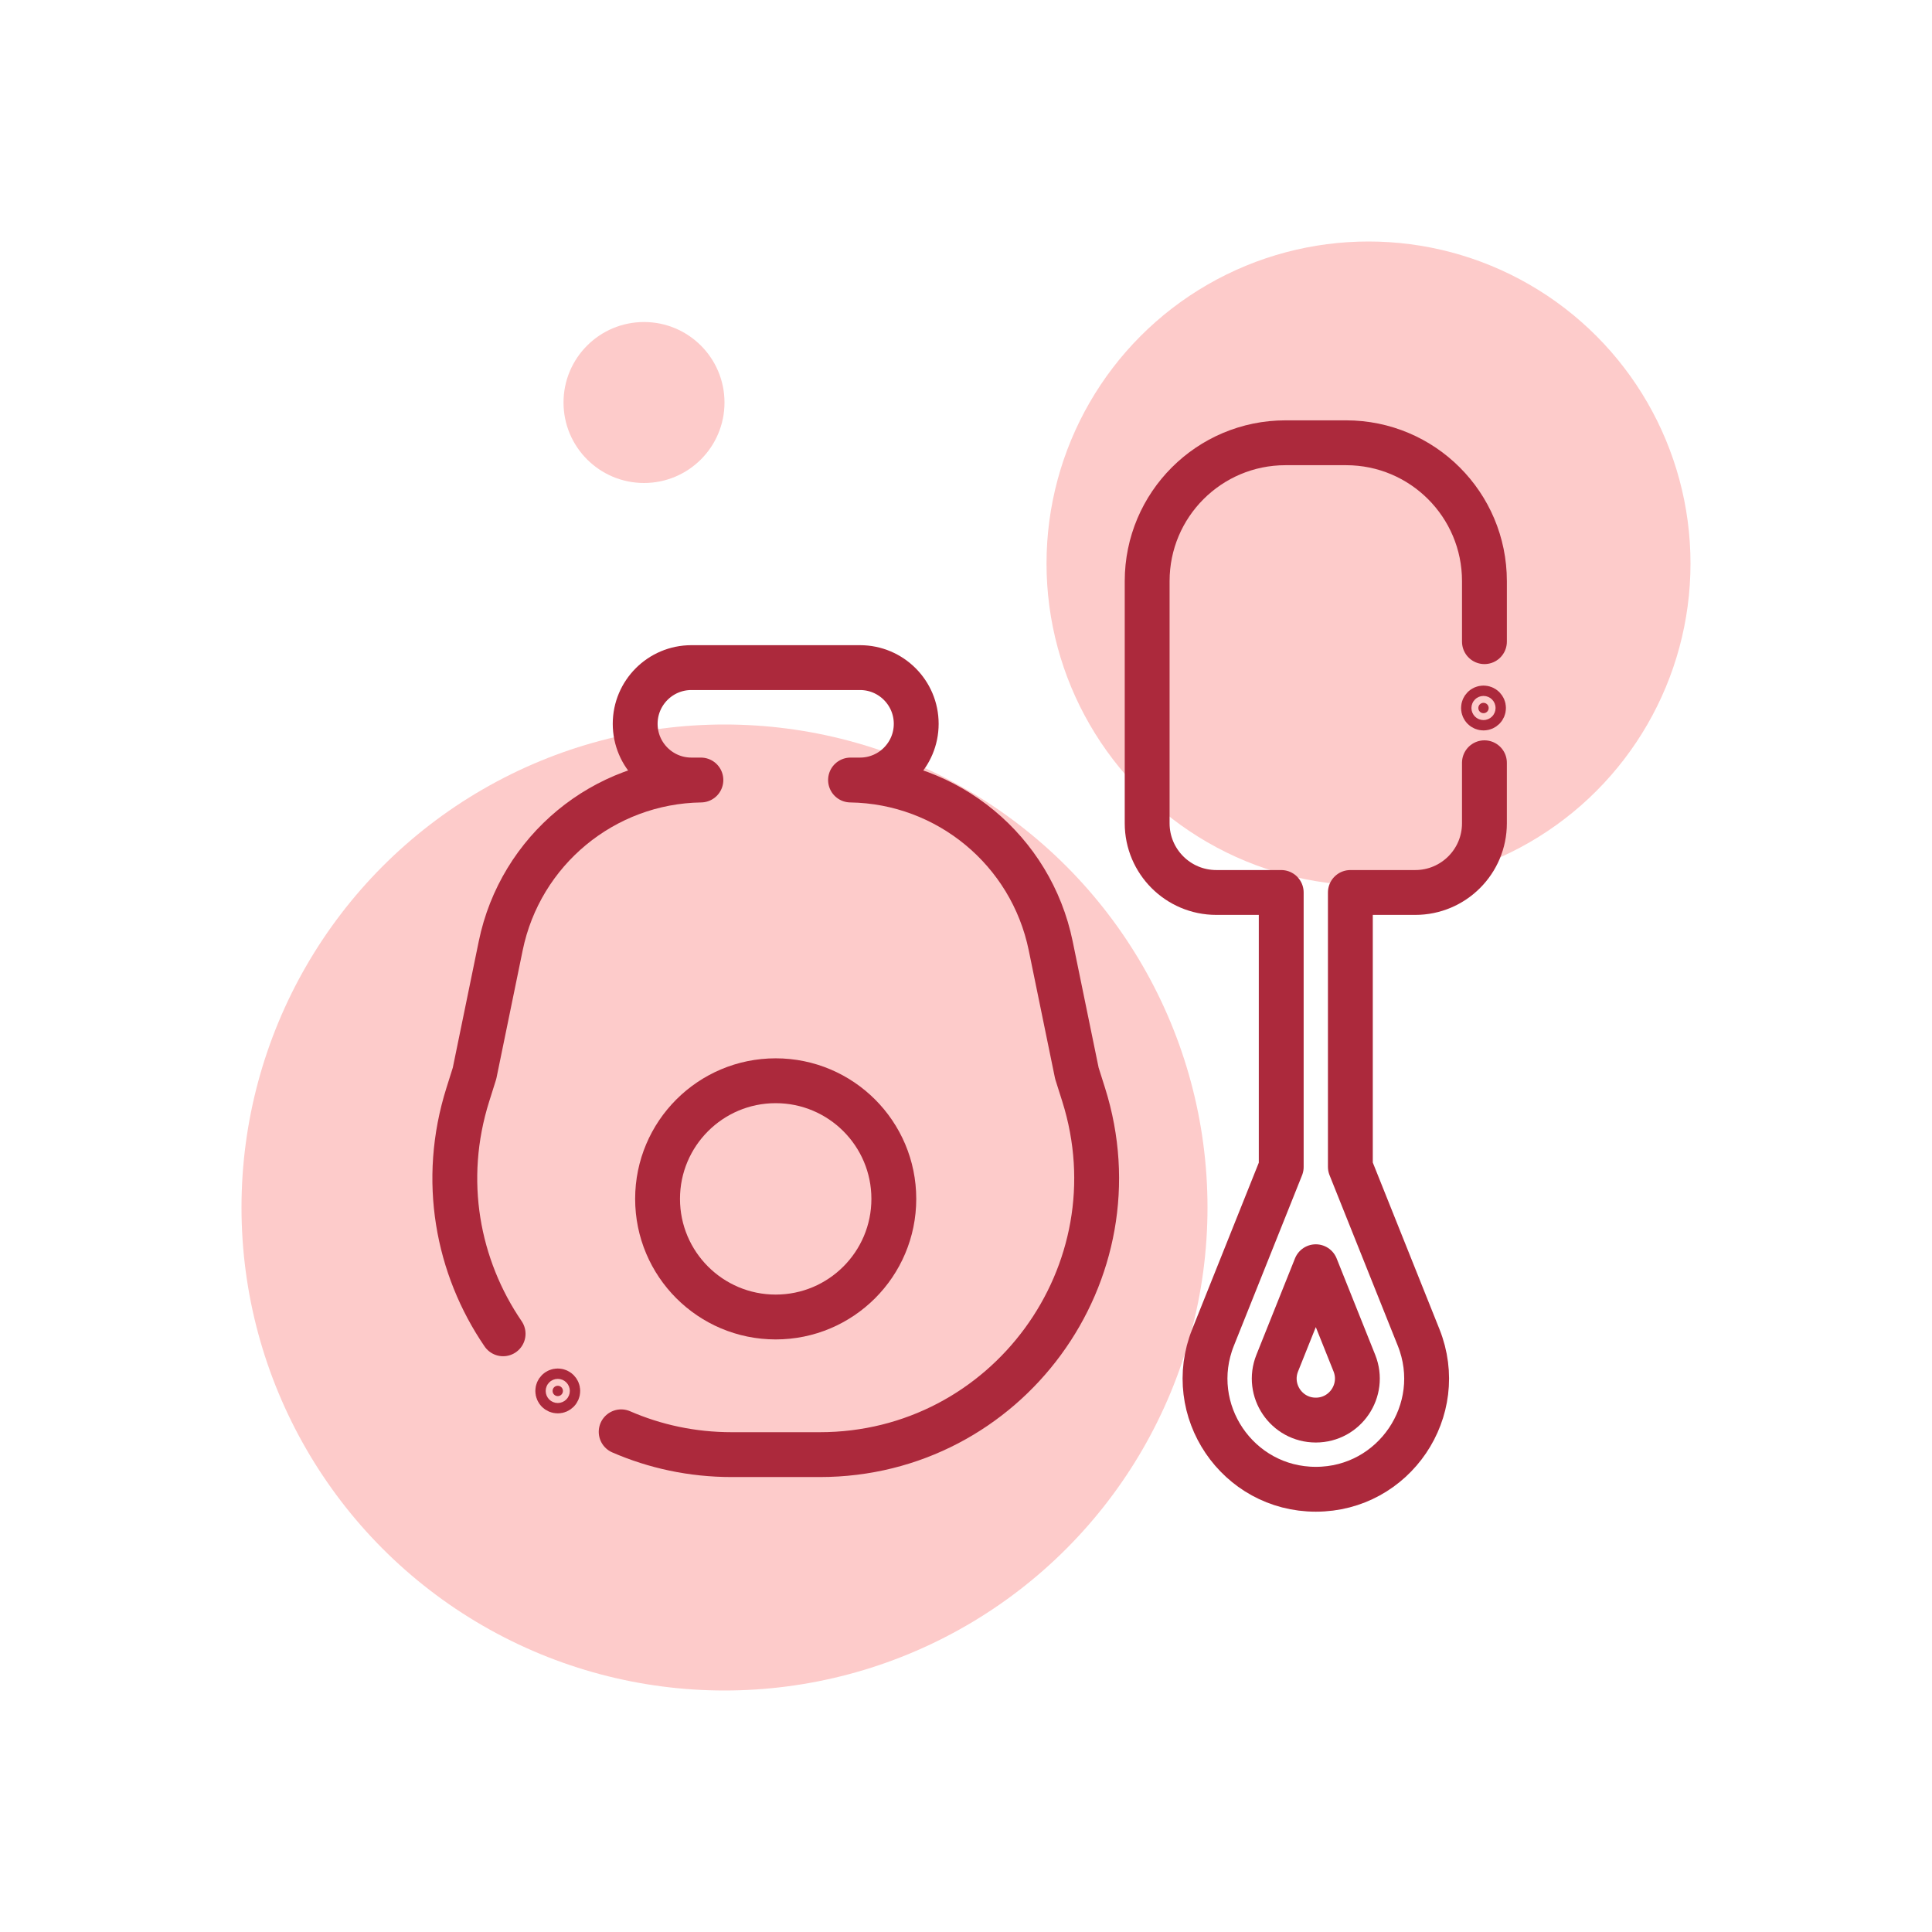 <svg fill="none" height="56" viewBox="0 0 56 56" width="56" xmlns="http://www.w3.org/2000/svg"><ellipse cx="39.667" cy="16.333" fill="#fdcbca" rx="9.333" ry="9.333"/><circle cx="21" cy="35" fill="#fdcbca" r="14"/><ellipse cx="18.667" cy="11.667" fill="#fdcbca" rx="2.333" ry="2.333"/><g stroke="#ac293c"><path d="m43.027 22.109v1.755c0 1.107-.898 2.005-2.005 2.005h-1.881v7.953l1.978 4.944c.843 2.108-.709 4.401-2.979 4.401s-3.823-2.293-2.979-4.401l1.976-4.94v-7.957h-1.881c-1.107 0-2.005-.898-2.005-2.005v-7.02c0-2.215 1.795-4.01 4.01-4.01h1.756c2.215 0 4.01 1.795 4.01 4.01v1.755m-4.888 18.118-1.118 2.794c-.316.791.266 1.651 1.118 1.651s1.434-.86 1.118-1.651z" stroke-linecap="round" stroke-linejoin="round" stroke-width="1.3"/><path d="m43.15 20.522c0 .083-.067.15-.15.15s-.15-.067-.15-.15c0-.083.067-.15.15-.15s.15.067.15.15z" fill="#ac293c"/><path d="m18.005 41.502c.973.423 2.053.661 3.204.661h2.552c5.421 0 9.281-5.267 7.648-10.437l-.195-.616-.759-3.696c-.568-2.768-2.985-4.763-5.802-4.805h.275c.9 0 1.629-.73 1.629-1.629 0-.9-.73-1.629-1.629-1.629h-4.888c-.9 0-1.629.73-1.629 1.629 0 .9.73 1.629 1.629 1.629h.276c-2.817.042-5.233 2.037-5.802 4.805l-.759 3.696-.194.616c-.786 2.489-.299 5 1.022 6.935" stroke-linecap="round" stroke-linejoin="round" stroke-width="1.3"/><path d="m25.908 34.75c0 1.891-1.533 3.424-3.424 3.424-1.891 0-3.424-1.533-3.424-3.424 0-1.891 1.533-3.424 3.424-3.424 1.891 0 3.424 1.533 3.424 3.424z" stroke-width="1.3"/><path d="m16.317 40.317c0 .083-.067.15-.15.15s-.15-.067-.15-.15c0-.083.067-.15.15-.15s.15.067.15.15z" fill="#ac293c"/></g></svg>